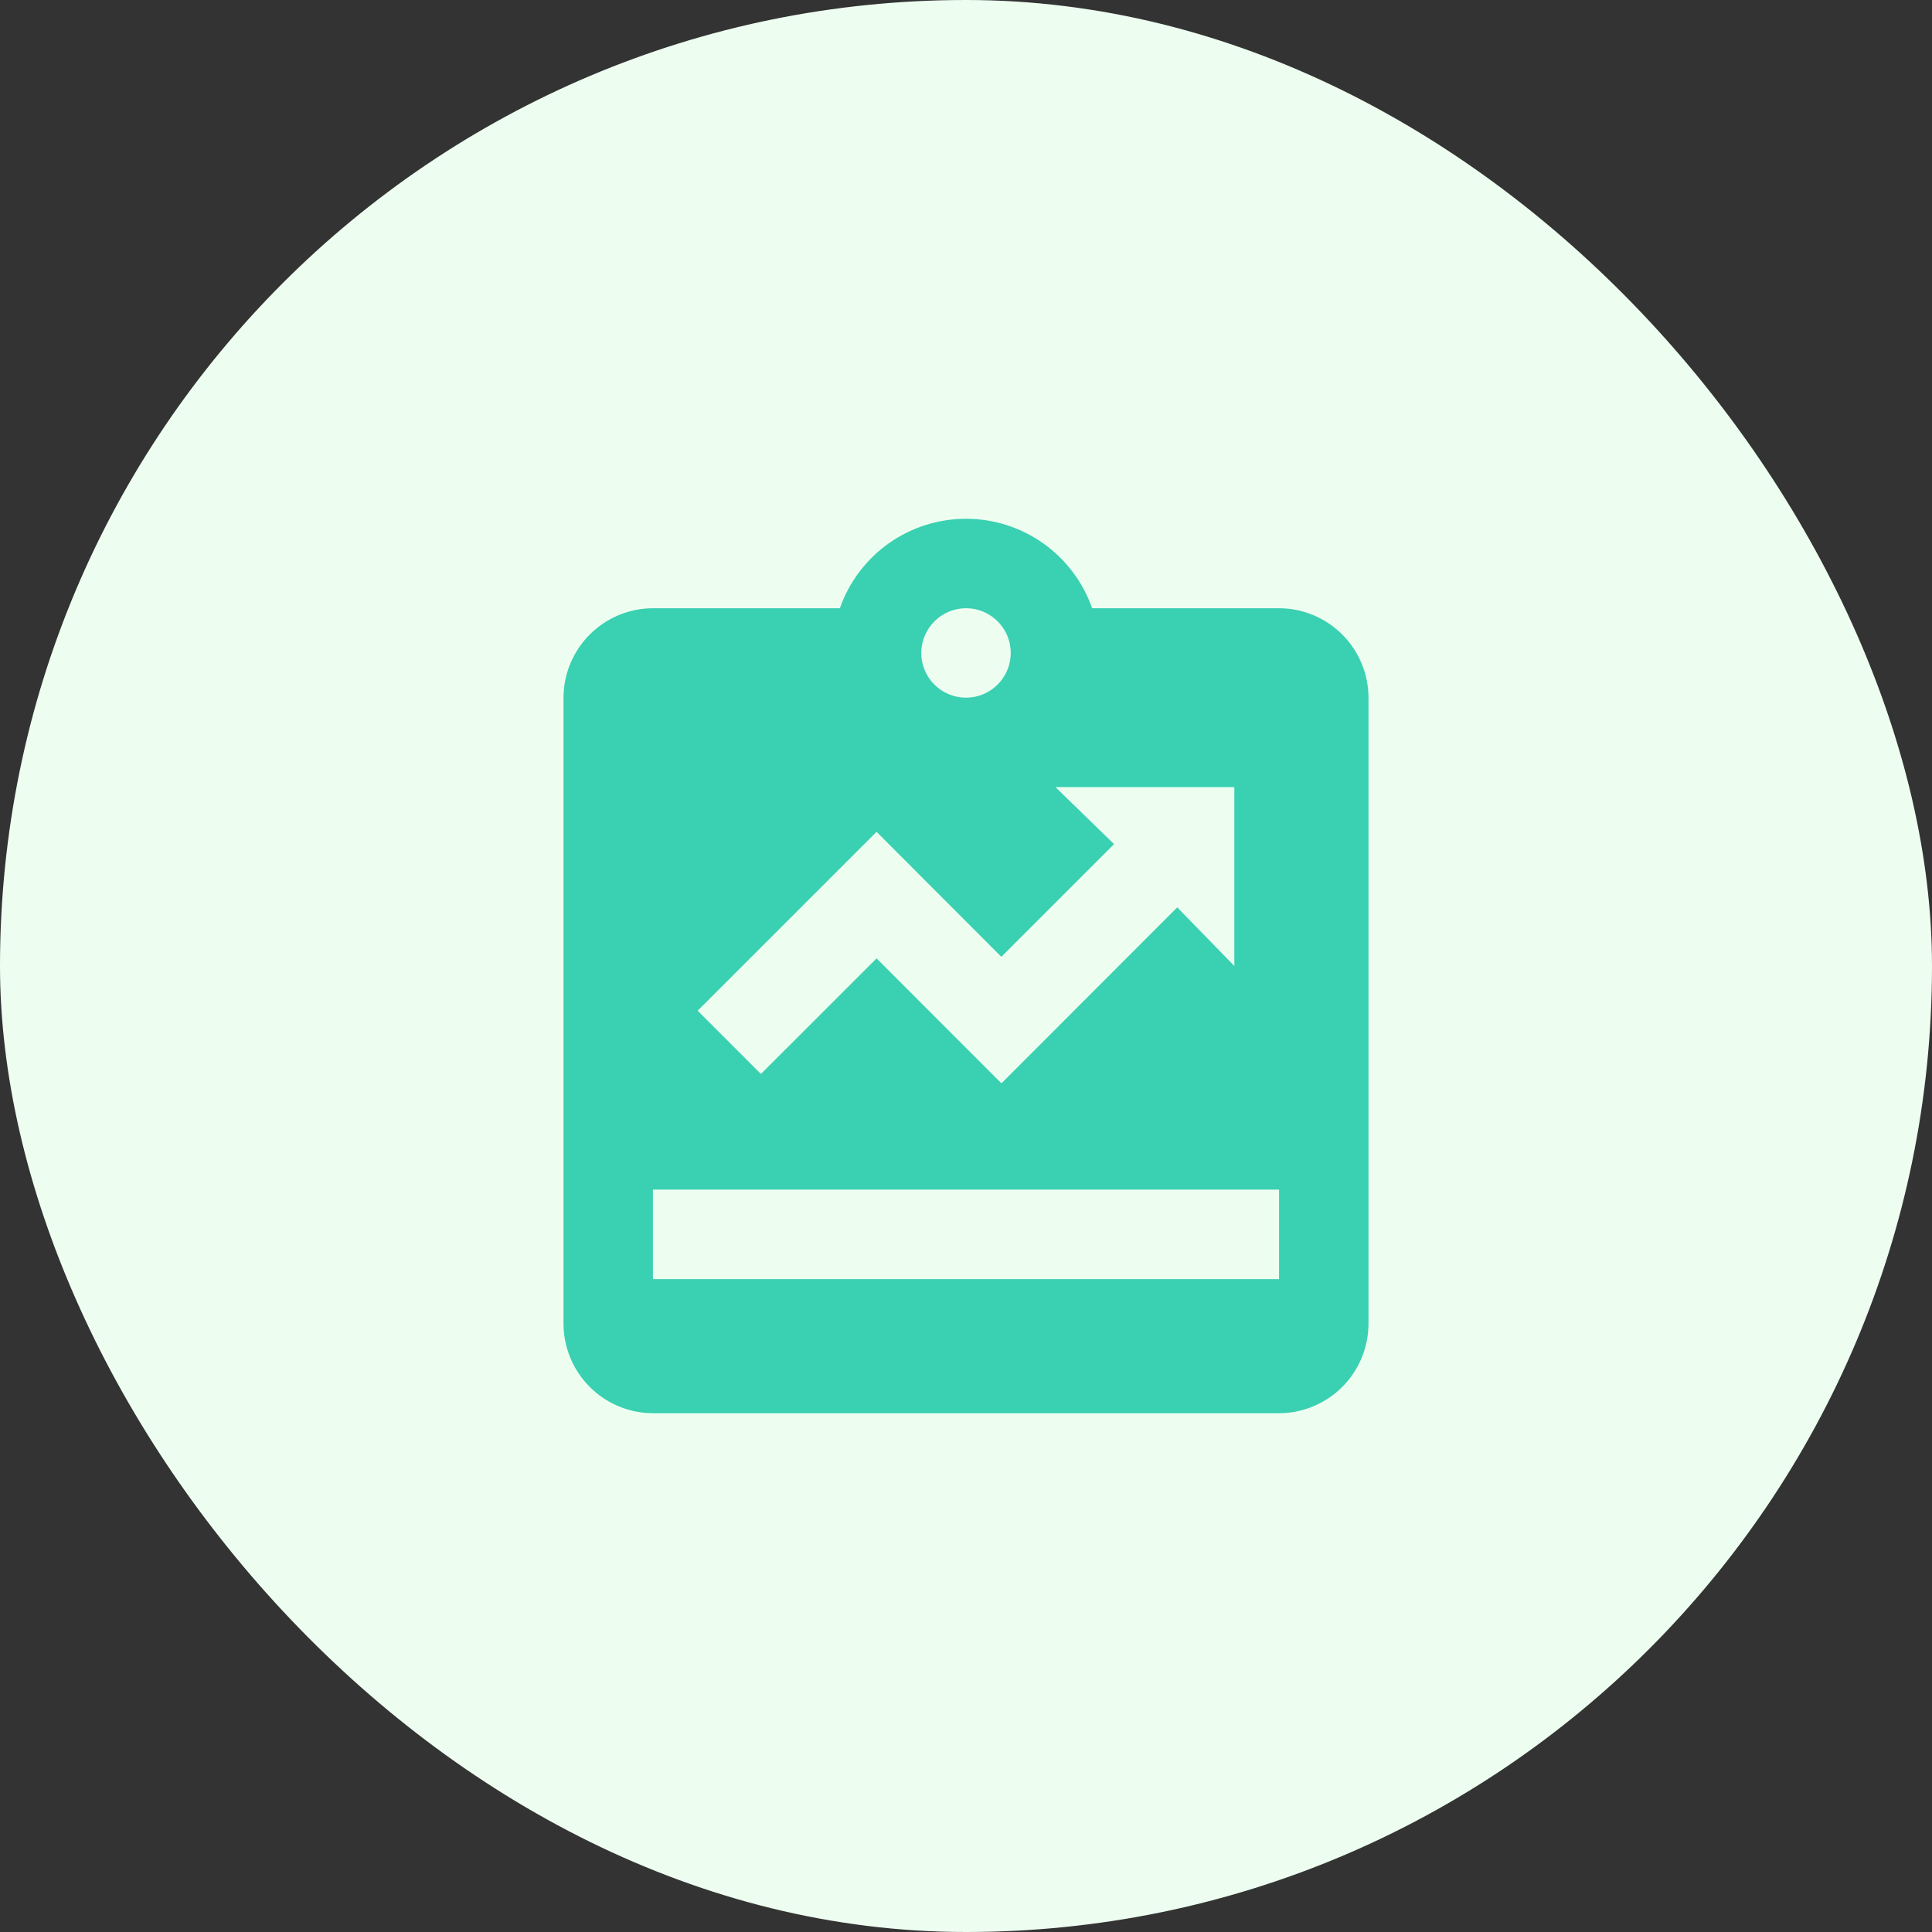<svg width="72" height="72" viewBox="0 0 72 72" fill="none" xmlns="http://www.w3.org/2000/svg">
<rect x="0" y="0" width="72" height="72" fill="#333333" stroke="none"/>
<rect width="72" height="72" rx="36" fill="#EDFEF0"/>
<path d="M47.667 22.667H40.7C40.359 21.692 39.723 20.848 38.881 20.251C38.039 19.654 37.032 19.333 36 19.333C34.968 19.333 33.961 19.654 33.119 20.251C32.277 20.848 31.641 21.692 31.3 22.667H24.333C23.45 22.669 22.604 23.021 21.979 23.646C21.355 24.27 21.003 25.117 21 26V49.333C21.003 50.217 21.355 51.063 21.979 51.688C22.604 52.312 23.45 52.664 24.333 52.667H47.667C48.55 52.664 49.396 52.312 50.021 51.688C50.645 51.063 50.997 50.217 51 49.333V26C50.997 25.117 50.645 24.27 50.021 23.646C49.396 23.021 48.55 22.669 47.667 22.667ZM36 22.667C36.33 22.667 36.652 22.764 36.926 22.948C37.2 23.131 37.414 23.391 37.54 23.695C37.666 24 37.699 24.335 37.635 24.659C37.57 24.982 37.412 25.279 37.178 25.512C36.945 25.745 36.648 25.904 36.325 25.968C36.002 26.032 35.667 25.999 35.362 25.873C35.058 25.747 34.797 25.533 34.614 25.259C34.431 24.985 34.333 24.663 34.333 24.333C34.335 23.892 34.511 23.469 34.823 23.156C35.135 22.844 35.558 22.668 36 22.667ZM32.667 31L37.317 35.657L41.517 31.457L39.333 29.333H46V36L43.873 33.815L37.32 40.373L32.667 35.717L28.357 40.023L26 37.667L32.667 31ZM47.667 47.667H24.333V44.333H47.667V47.667Z" fill="#3AD0B2"/>
</svg>
